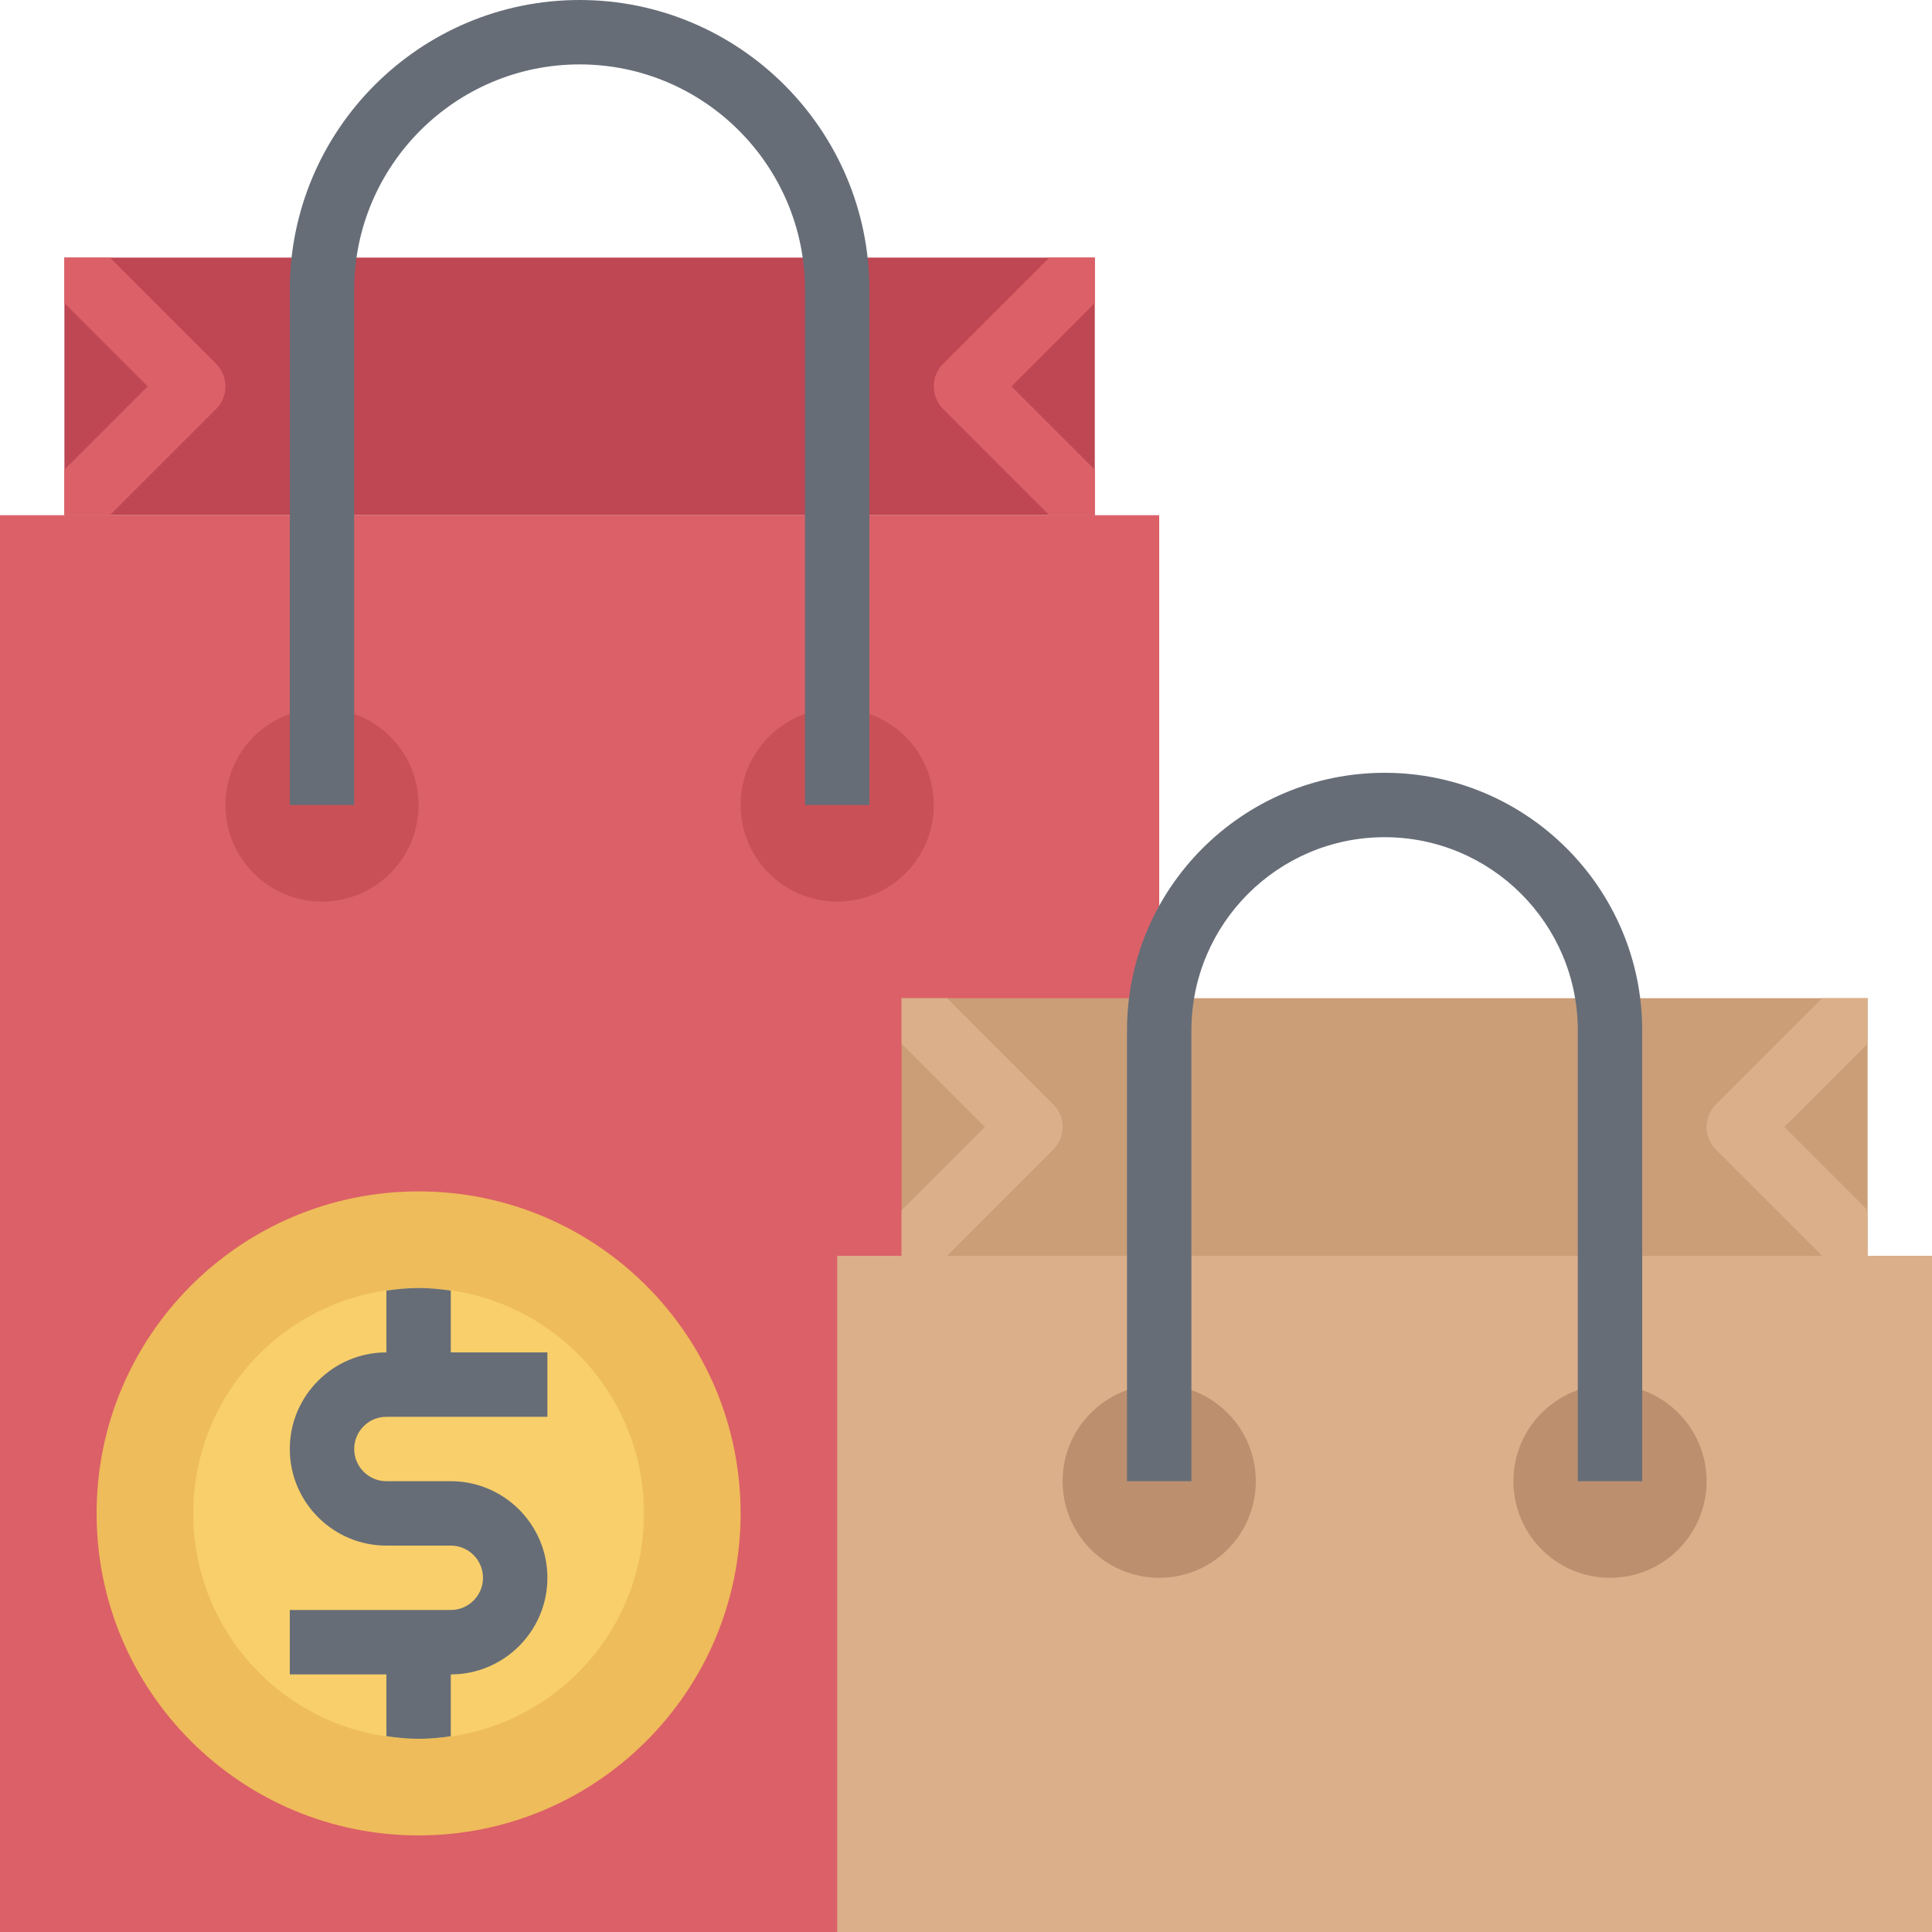 <svg height="480pt" viewBox="0 0 480 480" width="480pt" xmlns="http://www.w3.org/2000/svg"><path d="m16 128v-64h256v64" fill="#bf4653"/><path d="m0 128h288v352h-288zm0 0" fill="#dc6068"/><path d="m224 312v-64h240v64" fill="#cb9e78"/><path d="m208 312h272v168h-272zm0 0" fill="#dbaf89"/><path d="m184 376c0 44.184-35.816 80-80 80s-80-35.816-80-80 35.816-80 80-80 80 35.816 80 80zm0 0" fill="#eebc5a"/><path d="m160 376c0 30.93-25.07 56-56 56s-56-25.07-56-56 25.07-56 56-56 56 25.07 56 56zm0 0" fill="#f8cf6a"/><path d="m104 200c0 13.254-10.746 24-24 24s-24-10.746-24-24 10.746-24 24-24 24 10.746 24 24zm0 0" fill="#ca5057"/><path d="m232 200c0 13.254-10.746 24-24 24s-24-10.746-24-24 10.746-24 24-24 24 10.746 24 24zm0 0" fill="#ca5057"/><path d="m312 368c0 13.254-10.746 24-24 24s-24-10.746-24-24 10.746-24 24-24 24 10.746 24 24zm0 0" fill="#bc8f6f"/><path d="m424 368c0 13.254-10.746 24-24 24s-24-10.746-24-24 10.746-24 24-24 24 10.746 24 24zm0 0" fill="#bc8f6f"/><path d="m16 75.312 20.688 20.688-20.688 20.688v11.312h11.312l26.344-26.344c3.129-3.129 3.129-8.184 0-11.312l-26.344-26.344h-11.312zm0 0" fill="#dc6068"/><path d="m272 64h-11.312l-26.344 26.344c-3.129 3.129-3.129 8.184 0 11.312l26.344 26.344h11.312v-11.312l-20.688-20.688 20.688-20.688zm0 0" fill="#dc6068"/><path d="m464 248h-11.312l-26.344 26.344c-3.129 3.129-3.129 8.184 0 11.312l26.344 26.344h11.312v-11.312l-20.688-20.688 20.688-20.688zm0 0" fill="#dbaf89"/><path d="m216 200v-128c0-39.703-32.297-72-72-72s-72 32.297-72 72v128h16v-128c0-30.871 25.129-56 56-56s56 25.129 56 56v128zm0 0" fill="#666d77"/><path d="m224 259.312 20.688 20.688-20.688 20.688v11.312h11.312l26.344-26.344c3.129-3.129 3.129-8.184 0-11.312l-26.344-26.344h-11.312zm0 0" fill="#dbaf89"/><g fill="#666d77"><path d="m344 192c-35.289 0-64 28.711-64 64v112h16v-112c0-26.473 21.527-48 48-48s48 21.527 48 48v112h16v-112c0-35.289-28.711-64-64-64zm0 0"/><path d="m112 416c13.23 0 24-10.77 24-24s-10.77-24-24-24h-16c-4.414 0-8-3.586-8-8s3.586-8 8-8h40v-16h-24v-15.359c-2.617-.375-5.281-.641-8-.641s-5.383.266-8 .641v15.359c-13.23 0-24 10.77-24 24s10.77 24 24 24h16c4.414 0 8 3.586 8 8s-3.586 8-8 8h-40v16h24v15.359c2.617.375 5.281.641 8 .641s5.383-.266 8-.641zm0 0"/></g></svg>